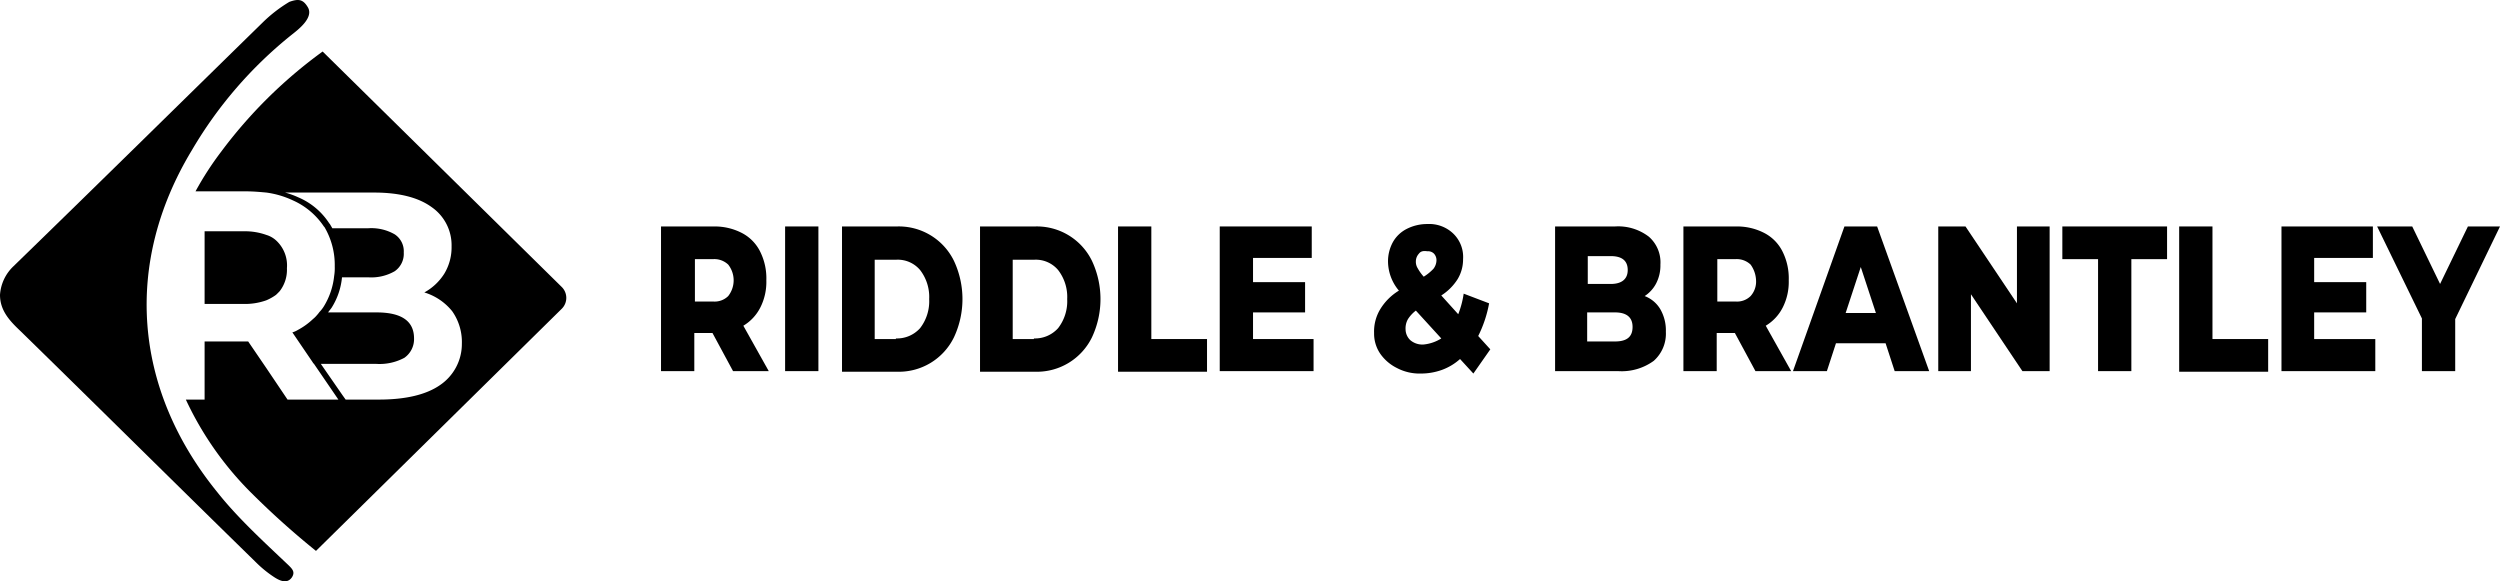<svg id="logo" data-name="Layer 1" xmlns="http://www.w3.org/2000/svg" viewBox="0 0 413 96.03"><defs><style></style></defs><title>new_logo</title><path class="logo-cls-1" d="M0,48.7A7.15,7.15,0,0,1,2.2,44C16,30.6,29.6,17.2,43.4,3.7A23.57,23.57,0,0,1,47.8.3c1.4-.5,2.2-.5,3,.8C52,2.9,49.1,5,48.1,5.8a69.23,69.23,0,0,0-16.4,19C20.4,43.5,22,64.2,35.9,81.3c3.4,4.3,7.8,8.3,11.8,12.1.6.6,1.1,1.1.5,2-.8,1.1-2,.5-2.8,0a18.85,18.85,0,0,1-3.1-2.5C29.3,80.2,16.4,67.4,3.4,54.7,1.6,53,0,51.3,0,48.7Z" transform="translate(0 0.01)"/><path class="cls-2" d="M92.8,47.4,53.3,8.5A77.87,77.87,0,0,0,36.5,25.1a51.22,51.22,0,0,0-4.2,6.5h8.3c1.2,0,2.3.1,3.4.2a15,15,0,0,1,4.4,1.3,12,12,0,0,1,5.1,4.3l.1.1A12.33,12.33,0,0,1,55.3,44a8.08,8.08,0,0,1-.1,1.6,11.89,11.89,0,0,1-1.7,5,5.55,5.55,0,0,1-.6.8c-.2.2-.3.4-.5.6a4.62,4.62,0,0,1-.7.7,11.38,11.38,0,0,1-2.5,1.8,3.55,3.55,0,0,1-.9.4l3.4,5V60h.1l4.1,6H47.5L44,60.8l-3-4.4H33.8V66H30.7a53.74,53.74,0,0,0,11,15.6A135.11,135.11,0,0,0,52.2,91L92.8,51A2.53,2.53,0,0,0,92.8,47.4ZM72.7,63.6C70.4,65.2,67,66,62.6,66H57.1l-.5-.7L53,60.1h9.1a8.65,8.65,0,0,0,4.7-1,3.76,3.76,0,0,0,1.6-3.2c0-2.9-2.1-4.3-6.2-4.3h-8c.2-.3.4-.5.6-.8a11.43,11.43,0,0,0,1.7-5h4.3a7.75,7.75,0,0,0,4.4-1,3.5,3.5,0,0,0,1.5-3.1,3.33,3.33,0,0,0-1.5-3,7.75,7.75,0,0,0-4.4-1H54.9c-.1-.2-.3-.5-.4-.7l-.1-.1a11.38,11.38,0,0,0-5.1-4.3,14.27,14.27,0,0,0-2.2-.8H61.8c4.1,0,7.3.8,9.5,2.4a7.66,7.66,0,0,1,3.3,6.5,8.41,8.41,0,0,1-1.2,4.5,9,9,0,0,1-3.3,3.1,9.44,9.44,0,0,1,4.6,3.1,8.85,8.85,0,0,1,1.6,5.4A8.21,8.21,0,0,1,72.7,63.6Z" transform="translate(0 0.01)"/><path class="cls-2" d="M45.6,39.7a4.17,4.17,0,0,0-1.6-.9,10.44,10.44,0,0,0-3.8-.6H33.8v12h6.4a10.44,10.44,0,0,0,3.8-.6,8.27,8.27,0,0,0,1.6-.9l.6-.6a5.77,5.77,0,0,0,1.2-3.8A5.6,5.6,0,0,0,45.6,39.7Z" transform="translate(0 0.01)"/><path class="cls-2" d="M117.7,55h-3v6.3h-5.5V37.4H118a9.77,9.77,0,0,1,4.6,1.1,6.93,6.93,0,0,1,3,3.1,9.88,9.88,0,0,1,1,4.7,9.33,9.33,0,0,1-1,4.5,7.39,7.39,0,0,1-2.8,3l4.2,7.5h-5.9Zm2.6-11.3a3.33,3.33,0,0,0-2.5-.9h-3v7h3a3.18,3.18,0,0,0,2.5-.9,4.21,4.21,0,0,0,0-5.2Z" transform="translate(0 0.01)"/><path class="cls-2" d="M129.7,37.4h5.5V61.3h-5.5Z" transform="translate(0 0.01)"/><path class="cls-2" d="M139.1,37.4h9.1a10.13,10.13,0,0,1,9.4,5.7,14.88,14.88,0,0,1,0,12.6,10.13,10.13,0,0,1-9.4,5.7h-9.1ZM148,55.9a5.13,5.13,0,0,0,4-1.7,7.26,7.26,0,0,0,1.5-4.8,7.26,7.26,0,0,0-1.5-4.8,4.82,4.82,0,0,0-4-1.7h-3.5V56H148Z" transform="translate(0 0.01)"/><path class="cls-2" d="M161.9,37.4H171a10.13,10.13,0,0,1,9.4,5.7,14.88,14.88,0,0,1,0,12.6,10.13,10.13,0,0,1-9.4,5.7h-9.1Zm8.9,18.5a5.13,5.13,0,0,0,4-1.7,7.26,7.26,0,0,0,1.5-4.8,7.26,7.26,0,0,0-1.5-4.8,4.82,4.82,0,0,0-4-1.7h-3.5V56h3.5Z" transform="translate(0 0.01)"/><path class="cls-2" d="M184.7,37.4h5.5V56h9.2v5.4H184.7Z" transform="translate(0 0.01)"/><path class="cls-2" d="M217,56.1v5.2H201.5V37.4h15.2v5.2H207v4h8.6v5H207V56h10Z" transform="translate(0 0.01)"/><path class="cls-2" d="M243.4,61.7l-2.2-2.4a9.23,9.23,0,0,1-3,1.8,10.3,10.3,0,0,1-3.5.6,8,8,0,0,1-3.9-.9,7.32,7.32,0,0,1-2.8-2.4,5.89,5.89,0,0,1-1-3.4,7.09,7.09,0,0,1,1-3.9,9.15,9.15,0,0,1,3.1-3.1,7.55,7.55,0,0,1-1.8-4.8,6.6,6.6,0,0,1,.8-3.2,5.44,5.44,0,0,1,2.3-2.2,7.42,7.42,0,0,1,3.4-.8,5.73,5.73,0,0,1,4.3,1.6,5.36,5.36,0,0,1,1.6,4.2,6.29,6.29,0,0,1-.9,3.3,8.67,8.67,0,0,1-2.7,2.7l2.8,3.1a15.28,15.28,0,0,0,.9-3.4l4.2,1.6a20.15,20.15,0,0,1-1.8,5.4l2,2.2Zm-5.3-5.8-4.2-4.6a5.54,5.54,0,0,0-1.3,1.4,3.06,3.06,0,0,0-.4,1.7,2.5,2.5,0,0,0,.8,1.8,3.07,3.07,0,0,0,2.2.7A6.71,6.71,0,0,0,238.1,55.9Zm-3.7-14a1.9,1.9,0,0,0-.5,1.3,2,2,0,0,0,.3,1.1,7.57,7.57,0,0,0,1,1.4,8,8,0,0,0,1.6-1.3,2.35,2.35,0,0,0,.5-1.3,1.59,1.59,0,0,0-.4-1.2,1.37,1.37,0,0,0-1.1-.4C235.1,41.4,234.7,41.5,234.4,41.9Z" transform="translate(0 0.01)"/><path class="cls-2" d="M274.3,51.1a7,7,0,0,1,.9,3.7,6,6,0,0,1-2,4.8,9,9,0,0,1-5.9,1.7H256.9V37.4h9.9a8.32,8.32,0,0,1,5.6,1.7,5.62,5.62,0,0,1,1.9,4.6,6.43,6.43,0,0,1-.7,3.1,5.54,5.54,0,0,1-1.9,2.1A5.1,5.1,0,0,1,274.3,51.1Zm-12-8.8v4.6h3.8c1.8,0,2.8-.8,2.8-2.3s-.9-2.3-2.8-2.3ZM269.7,54c0-1.6-1-2.4-2.9-2.4h-4.6v4.8h4.6C268.8,56.4,269.7,55.6,269.7,54Z" transform="translate(0 0.01)"/><path class="cls-2" d="M286.6,55h-3v6.3h-5.5V37.4h8.8a9.77,9.77,0,0,1,4.6,1.1,6.93,6.93,0,0,1,3,3.1,9.88,9.88,0,0,1,1,4.7,9.33,9.33,0,0,1-1,4.5,7.39,7.39,0,0,1-2.8,3l4.2,7.5H290Zm2.6-11.3a3.33,3.33,0,0,0-2.5-.9h-3v7h3a3.18,3.18,0,0,0,2.5-.9,3.57,3.57,0,0,0,.9-2.6A4.72,4.72,0,0,0,289.2,43.7Z" transform="translate(0 0.01)"/><path class="cls-2" d="M311.5,56.7h-8.2l-1.5,4.6h-5.6l8.5-23.9h5.4l8.6,23.9H313Zm-1.6-5-2.5-7.6-2.5,7.6Z" transform="translate(0 0.01)"/><path class="cls-2" d="M338.6,37.4V61.3h-4.5l-8.5-12.7V61.3h-5.4V37.4h4.5l8.5,12.7V37.4Z" transform="translate(0 0.01)"/><path class="cls-2" d="M346.6,42.8h-5.9V37.4H358v5.4h-5.9V61.3h-5.5Z" transform="translate(0 0.01)"/><path class="cls-2" d="M360,37.4h5.5V56h9.2v5.4H360Z" transform="translate(0 0.01)"/><path class="cls-2" d="M392.4,56.1v5.2H376.9V37.4H392v5.2h-9.7v4h8.6v5h-8.6V56h10.1Z" transform="translate(0 0.01)"/><path class="cls-2" d="M405.6,52.7v8.6h-5.5V52.6l-7.4-15.2h5.8l4.6,9.5,4.6-9.5H413Z" transform="translate(0 0.01)"/></svg>